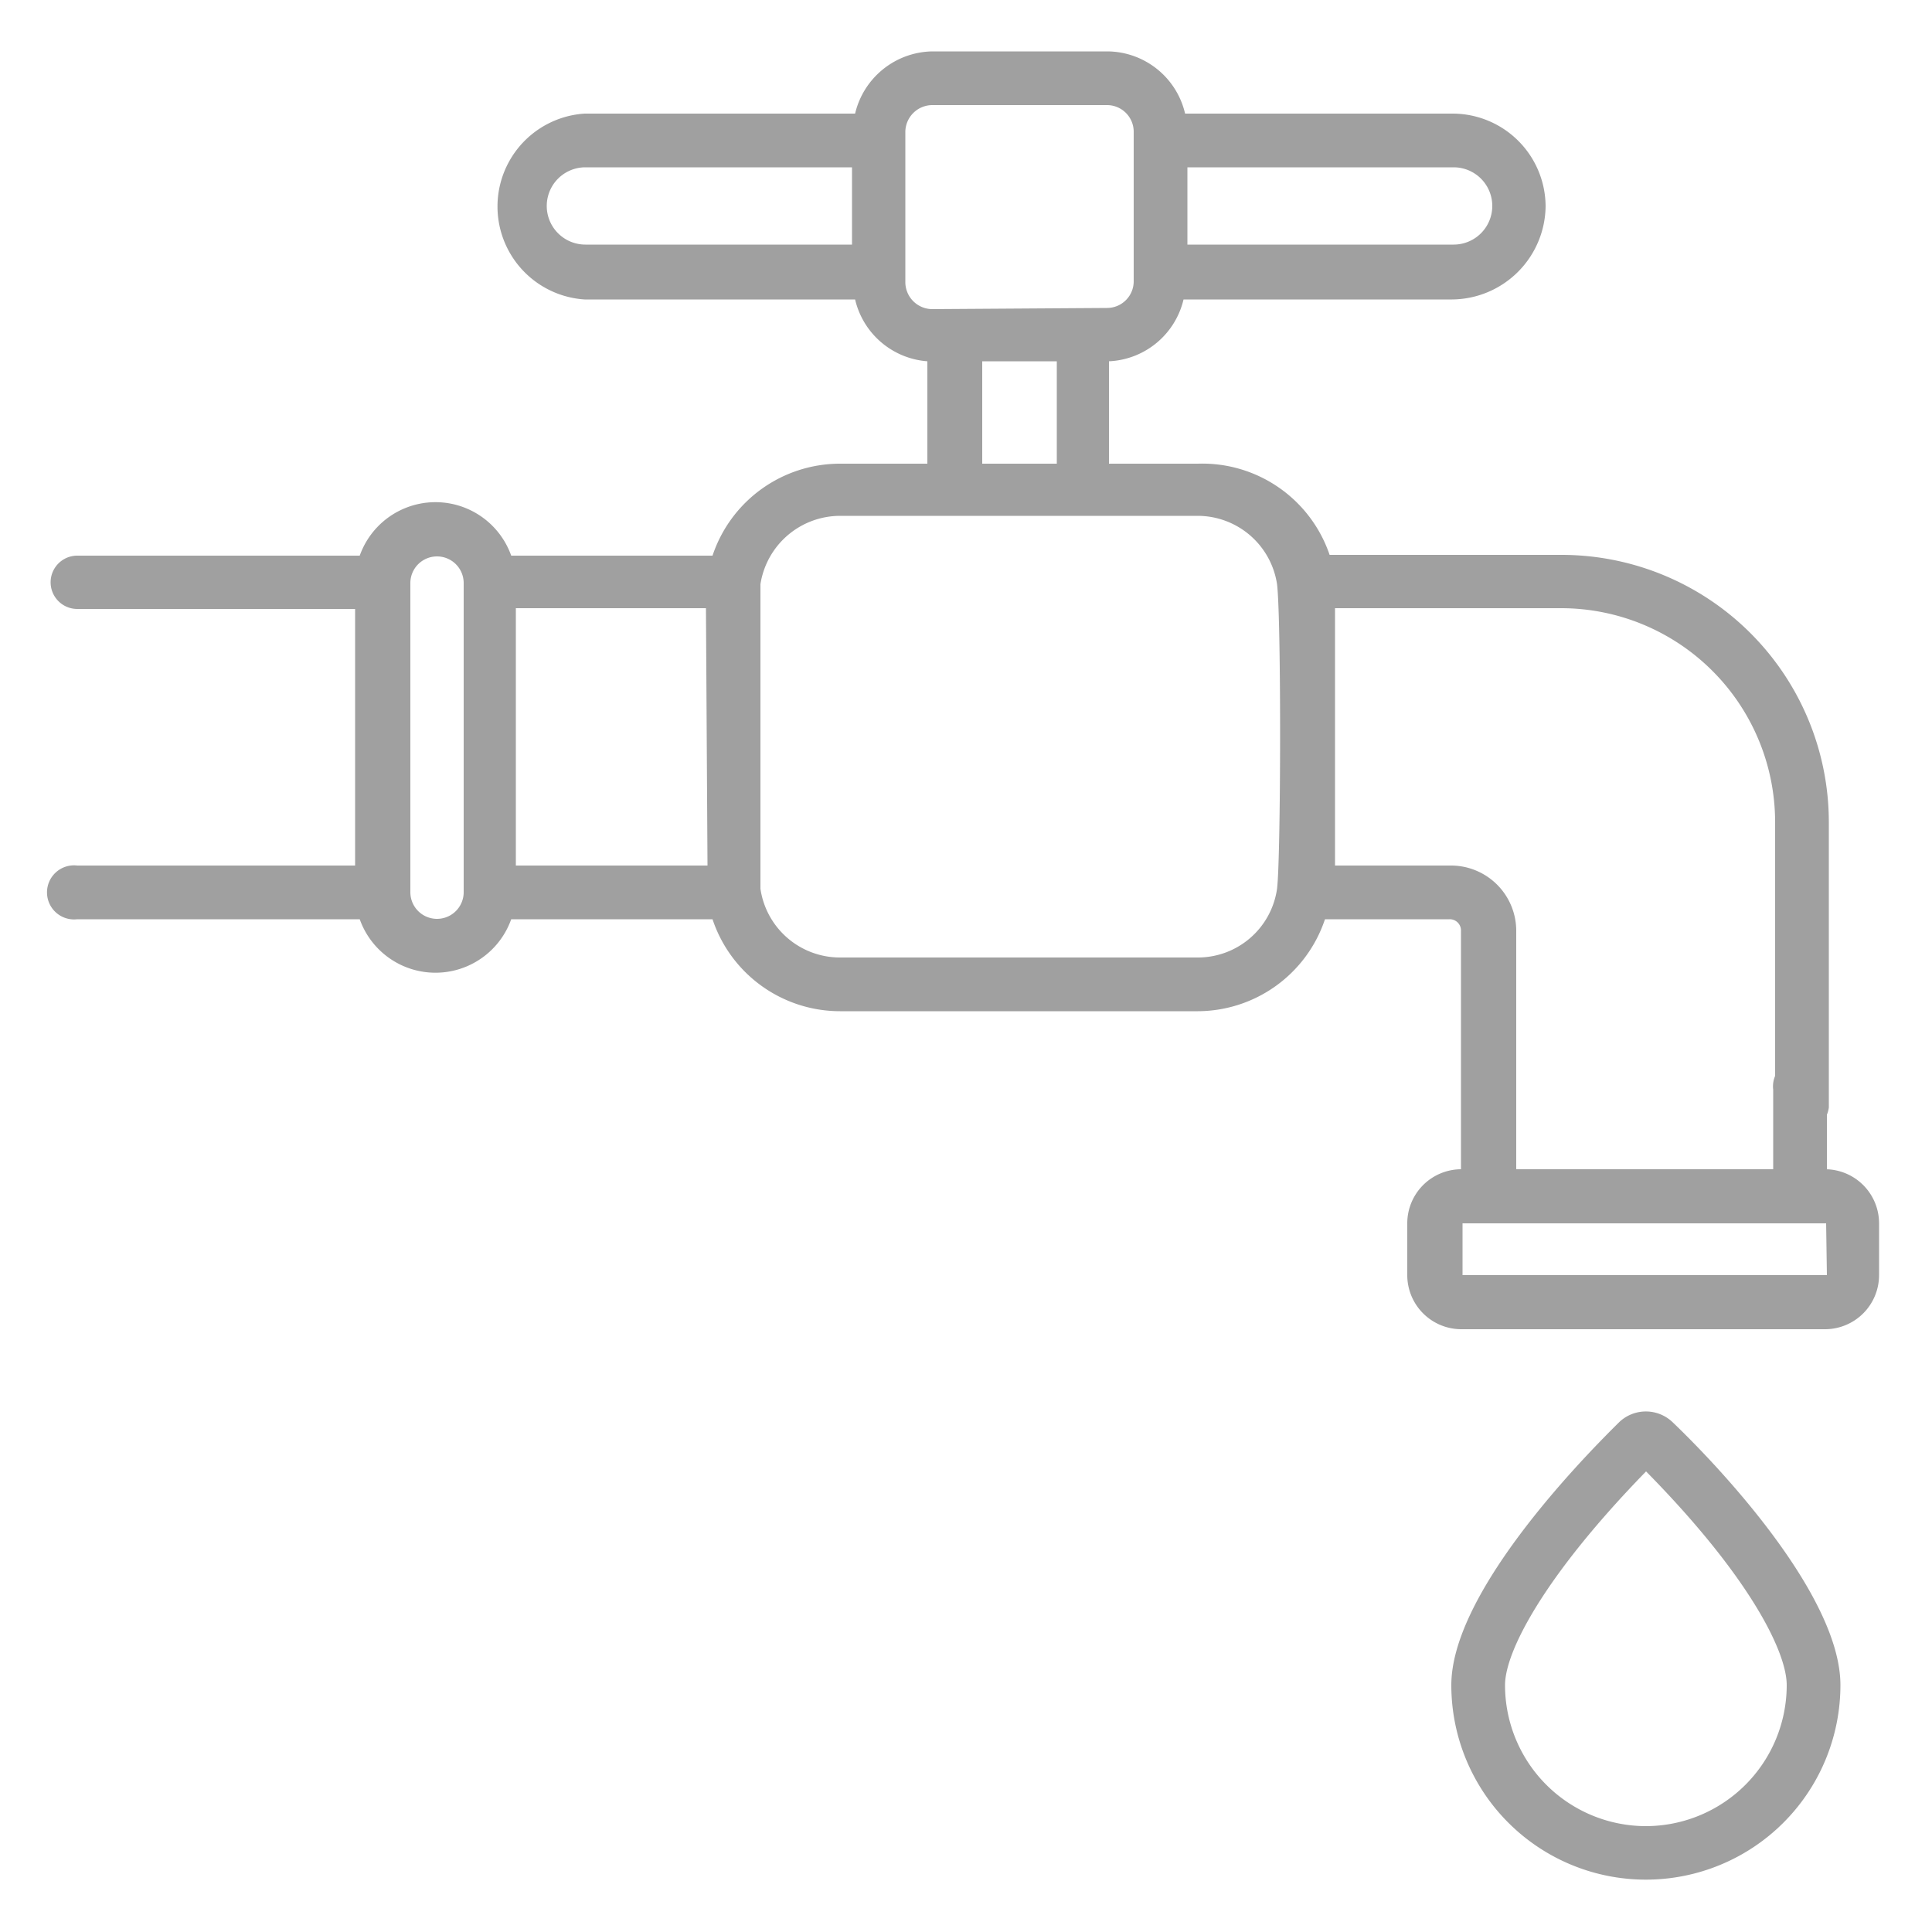 <svg id="Layer_1" data-name="Layer 1" xmlns="http://www.w3.org/2000/svg" viewBox="0 0 50 50"><defs><style>.cls-1{fill:#a0a0a0;}</style></defs><title>3rd-sec-icon3</title><path class="cls-1" d="M47.28,30.26V28.2a.7.7,0,1,0-1.39,0v2.06H39.24V24.09a1.69,1.69,0,0,0-1.69-1.69h-3V15.74h5.86a5.54,5.54,0,0,1,5.53,5.53v7.39a.7.7,0,0,0,1.39,0V21.27a6.92,6.92,0,0,0-6.92-6.91h-6A3.48,3.48,0,0,0,31,12h-2.3V9.35a2.08,2.08,0,0,0,1.93-1.6h6.95A2.44,2.44,0,0,0,40,5.34a2.41,2.41,0,0,0-2.4-2.4H30.67a2.08,2.08,0,0,0-2-1.61H24.13a2.09,2.09,0,0,0-2,1.61h-7a2.41,2.41,0,0,0,0,4.81h7A2.08,2.08,0,0,0,24,9.35V12H21.74a3.48,3.48,0,0,0-3.3,2.38H13.23a2.08,2.08,0,0,0-3.92,0H2a.69.69,0,1,0,0,1.38H9.19V22.4H2a.7.7,0,1,0,0,1.39H9.31a2.08,2.08,0,0,0,3.92,0h5.21a3.48,3.48,0,0,0,3.3,2.38h8a.7.7,0,0,0,0-1.39h-8A2.08,2.08,0,0,1,19.68,23h0c0-.12,0-7.64,0-7.88h0a2.09,2.09,0,0,1,2.06-1.77H31a2.08,2.08,0,0,1,2.05,1.77h0c.11.92.1,7.07,0,7.88h0A2.07,2.07,0,0,1,31,24.78h-4.9a.7.7,0,0,0,0,1.39H31a3.48,3.48,0,0,0,3.29-2.38h3.22a.29.29,0,0,1,.3.3v6.17a1.4,1.4,0,0,0-1.39,1.4V33a1.4,1.4,0,0,0,1.4,1.4h9.41a1.4,1.4,0,0,0,1.4-1.4V31.66a1.4,1.4,0,0,0-1.39-1.4ZM30.73,4.33h6.89a1,1,0,0,1,1,1,1,1,0,0,1-1,1H30.73Zm-8.68,2h-6.9a1,1,0,0,1,0-2h6.9ZM12,23.09a.69.69,0,1,1-1.38,0v-8a.69.69,0,1,1,1.38,0Zm6.31-.69H13.35V15.74h4.92ZM27.35,12H25.42V9.35h1.93ZM24.13,8a.7.7,0,0,1-.7-.7V3.41a.7.7,0,0,1,.7-.69h4.52a.69.69,0,0,1,.69.69V7.27a.69.69,0,0,1-.69.7ZM47.28,33H37.85V31.66a0,0,0,0,1,0,0h9.41s0,0,0,0Zm-4,3.8a1,1,0,0,0-1.37,0c-1.31,1.29-4.35,4.54-4.35,6.81a5,5,0,1,0,10.07,0c0-2.27-3-5.52-4.35-6.81Zm-.68,10.46a3.65,3.65,0,0,1-3.65-3.65c0-.86,1-2.81,3.65-5.53,2.68,2.72,3.64,4.67,3.64,5.53a3.65,3.65,0,0,1-3.64,3.65Zm0,0"/></svg>